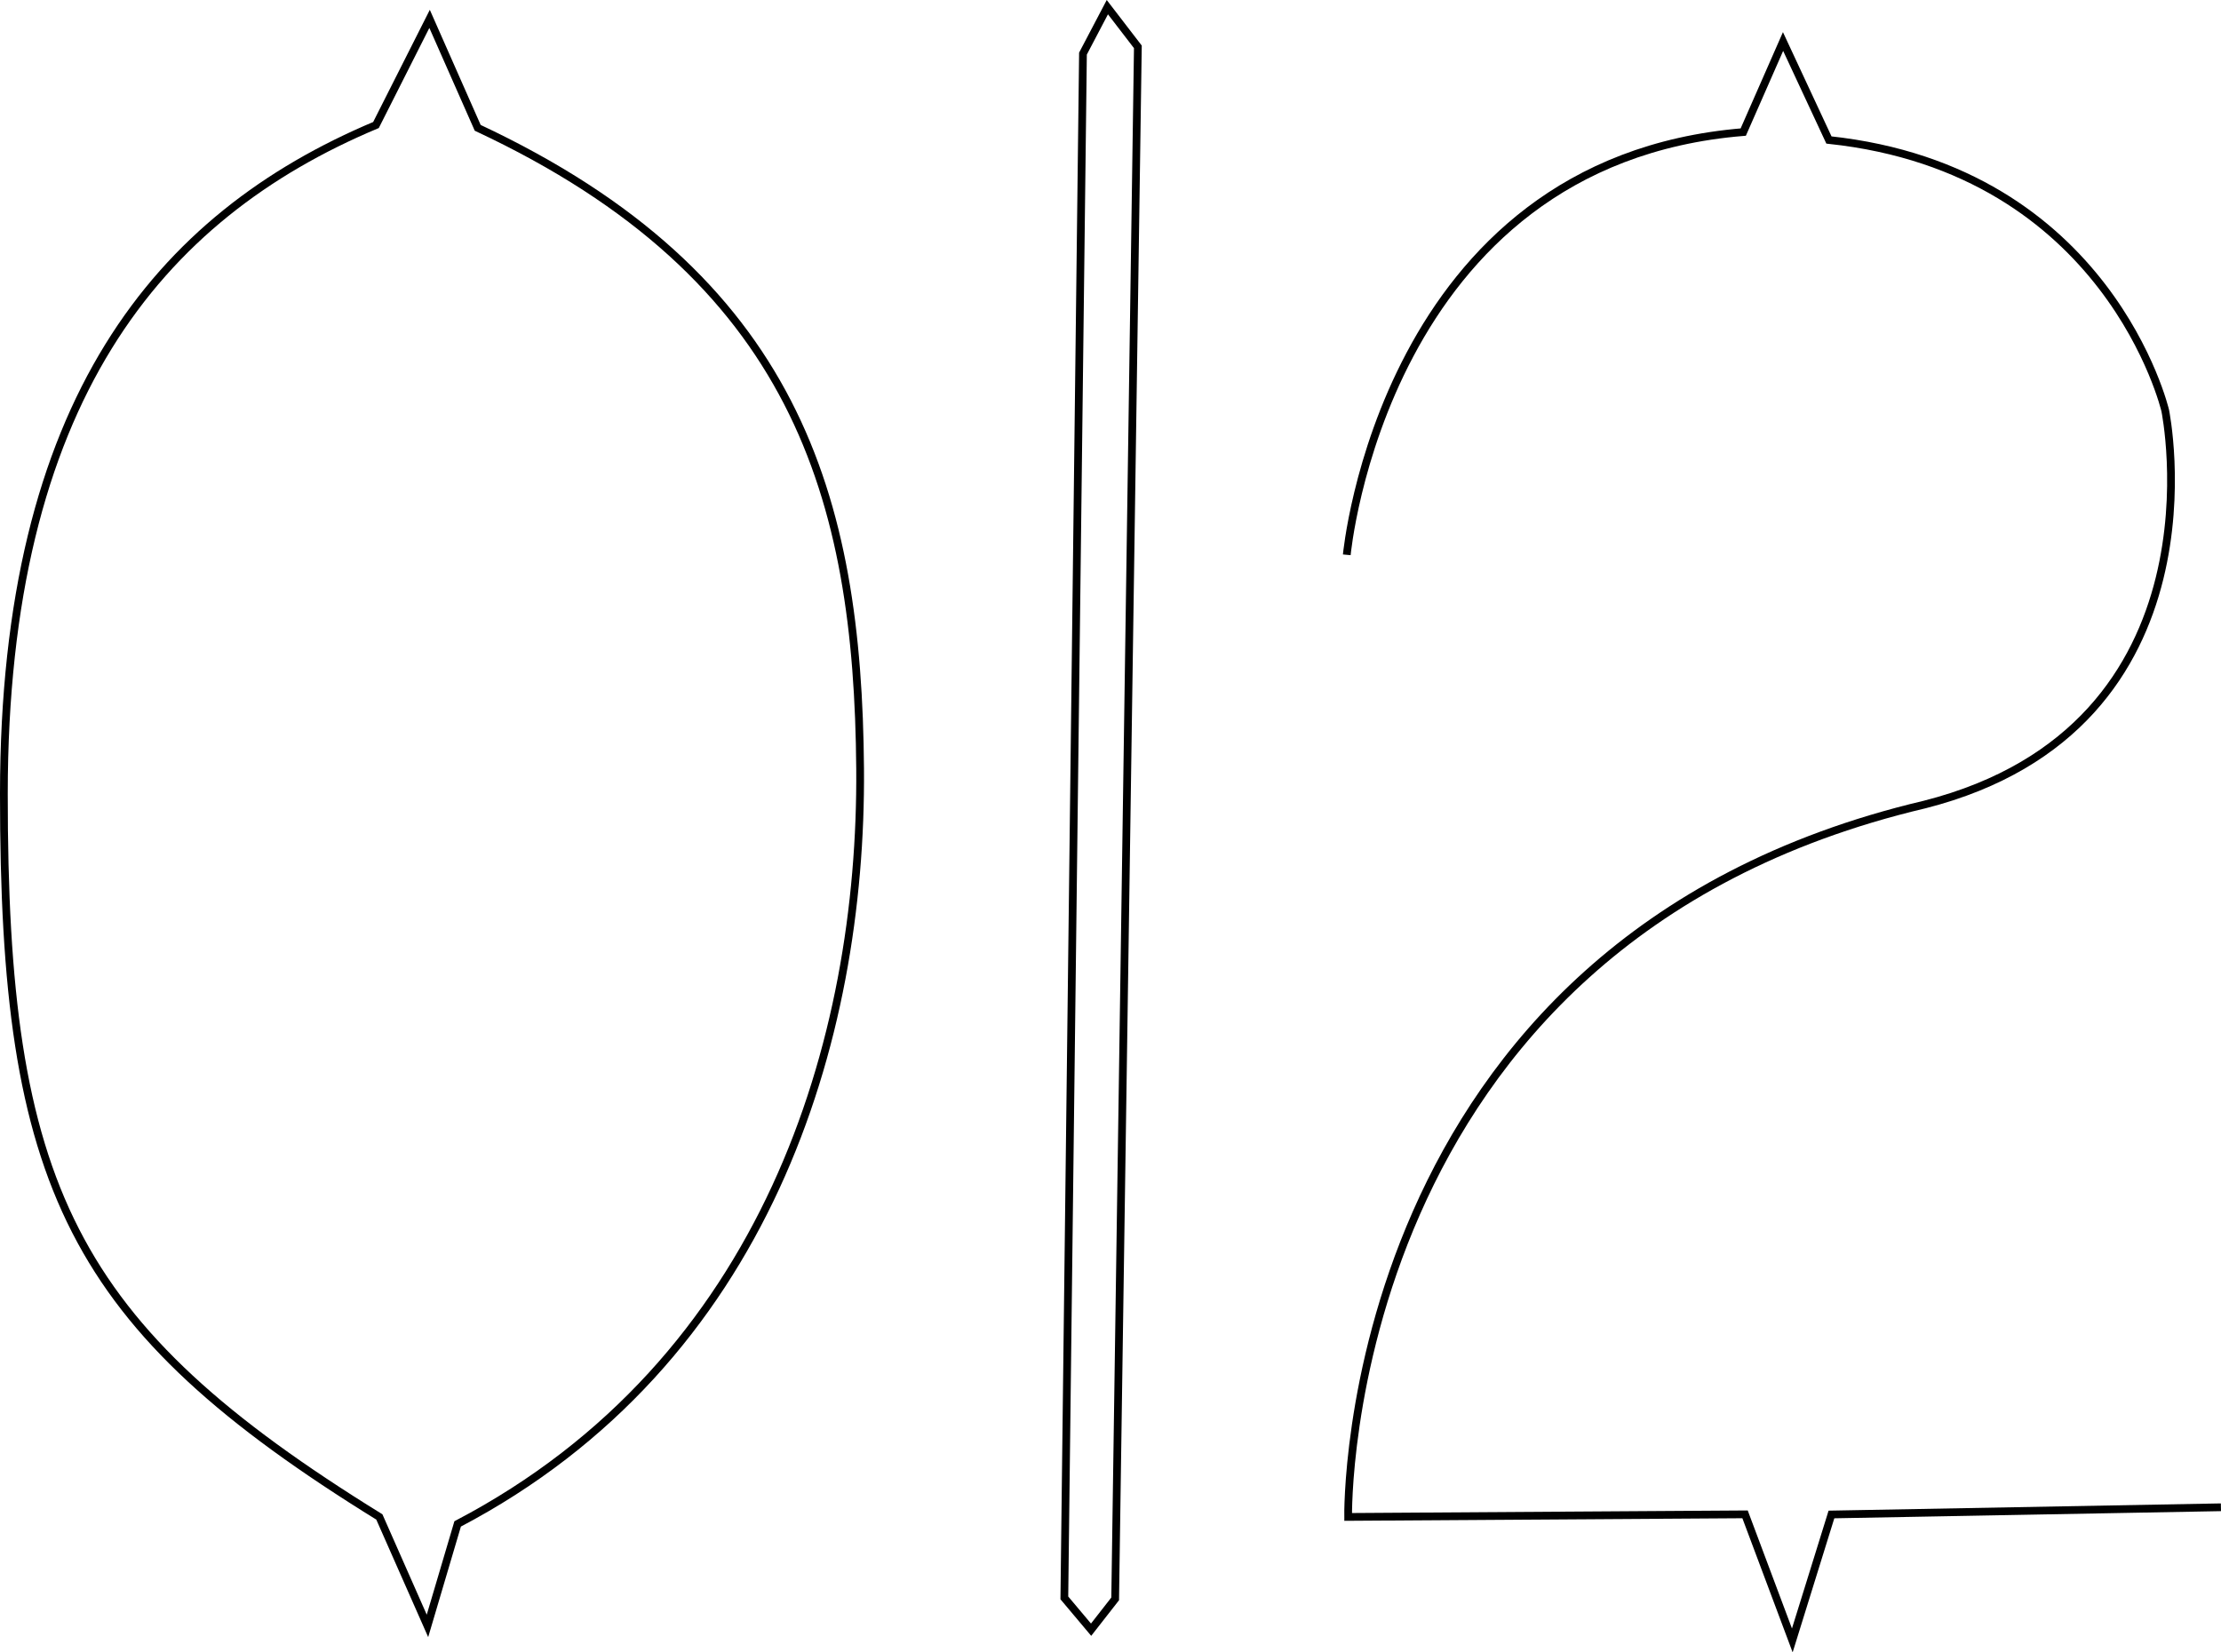 <?xml version="1.0" encoding="UTF-8" standalone="no"?>
<svg
   xmlns:dc="http://purl.org/dc/elements/1.1/"
   xmlns:cc="http://creativecommons.org/ns#"
   xmlns:rdf="http://www.w3.org/1999/02/22-rdf-syntax-ns#"
   xmlns:svg="http://www.w3.org/2000/svg"
   xmlns="http://www.w3.org/2000/svg"
   version="1.1"
   id="svg2"
   viewBox="0 0 286.843 213.459"
   height="60.243mm"
   width="80.953mm">
  <defs
     id="defs4" />
  <g
     transform="translate(-32.79,-74.116)"
     id="layer1">
    <path
       id="path4243"
       d="m 88.271,76.553 -6.923,13.713 C 53.257,102.065 33.314,125.993 33.29,176.655 c -0.024,50.662 8.557,68.741 48.493,93.424 l 6.214,14.076 3.898,-13.175 c 39.955,-20.946 52.245,-62.475 51.978,-97.544 -0.267,-35.069 -8.266,-63.554 -49.388,-82.807 z"
       style="fill:none;fill-rule:evenodd;stroke:#000000;stroke-width:1px;stroke-linecap:butt;stroke-linejoin:miter;stroke-opacity:1" />
    <path
       id="path4245"
       d="m 175.805,75.04 -3.149,6 -2.406,199.496 3.455,4.109 3.109,-3.98 2.931,-200.496 z"
       style="fill:none;fill-rule:evenodd;stroke:#000000;stroke-width:1px;stroke-linecap:butt;stroke-linejoin:miter;stroke-opacity:1" />
    <path
       id="path4247"
       d="m 206.727,145.789 c 0,0 4.696,-50.796 51.206,-54.612 l 5.139,-11.698 5.925,12.721 c 36.165,3.85 43.434,34.956 43.434,34.956 0,0 8.398,40.847 -31.081,50.893 -75.706,17.856 -74.447,92.028 -74.447,92.028 l 51.261,-0.334 6.103,16.288 5.055,-16.271 50.302,-0.93"
       style="fill:none;fill-rule:evenodd;stroke:#000000;stroke-width:1px;stroke-linecap:butt;stroke-linejoin:miter;stroke-opacity:1" />
  </g>
</svg>
